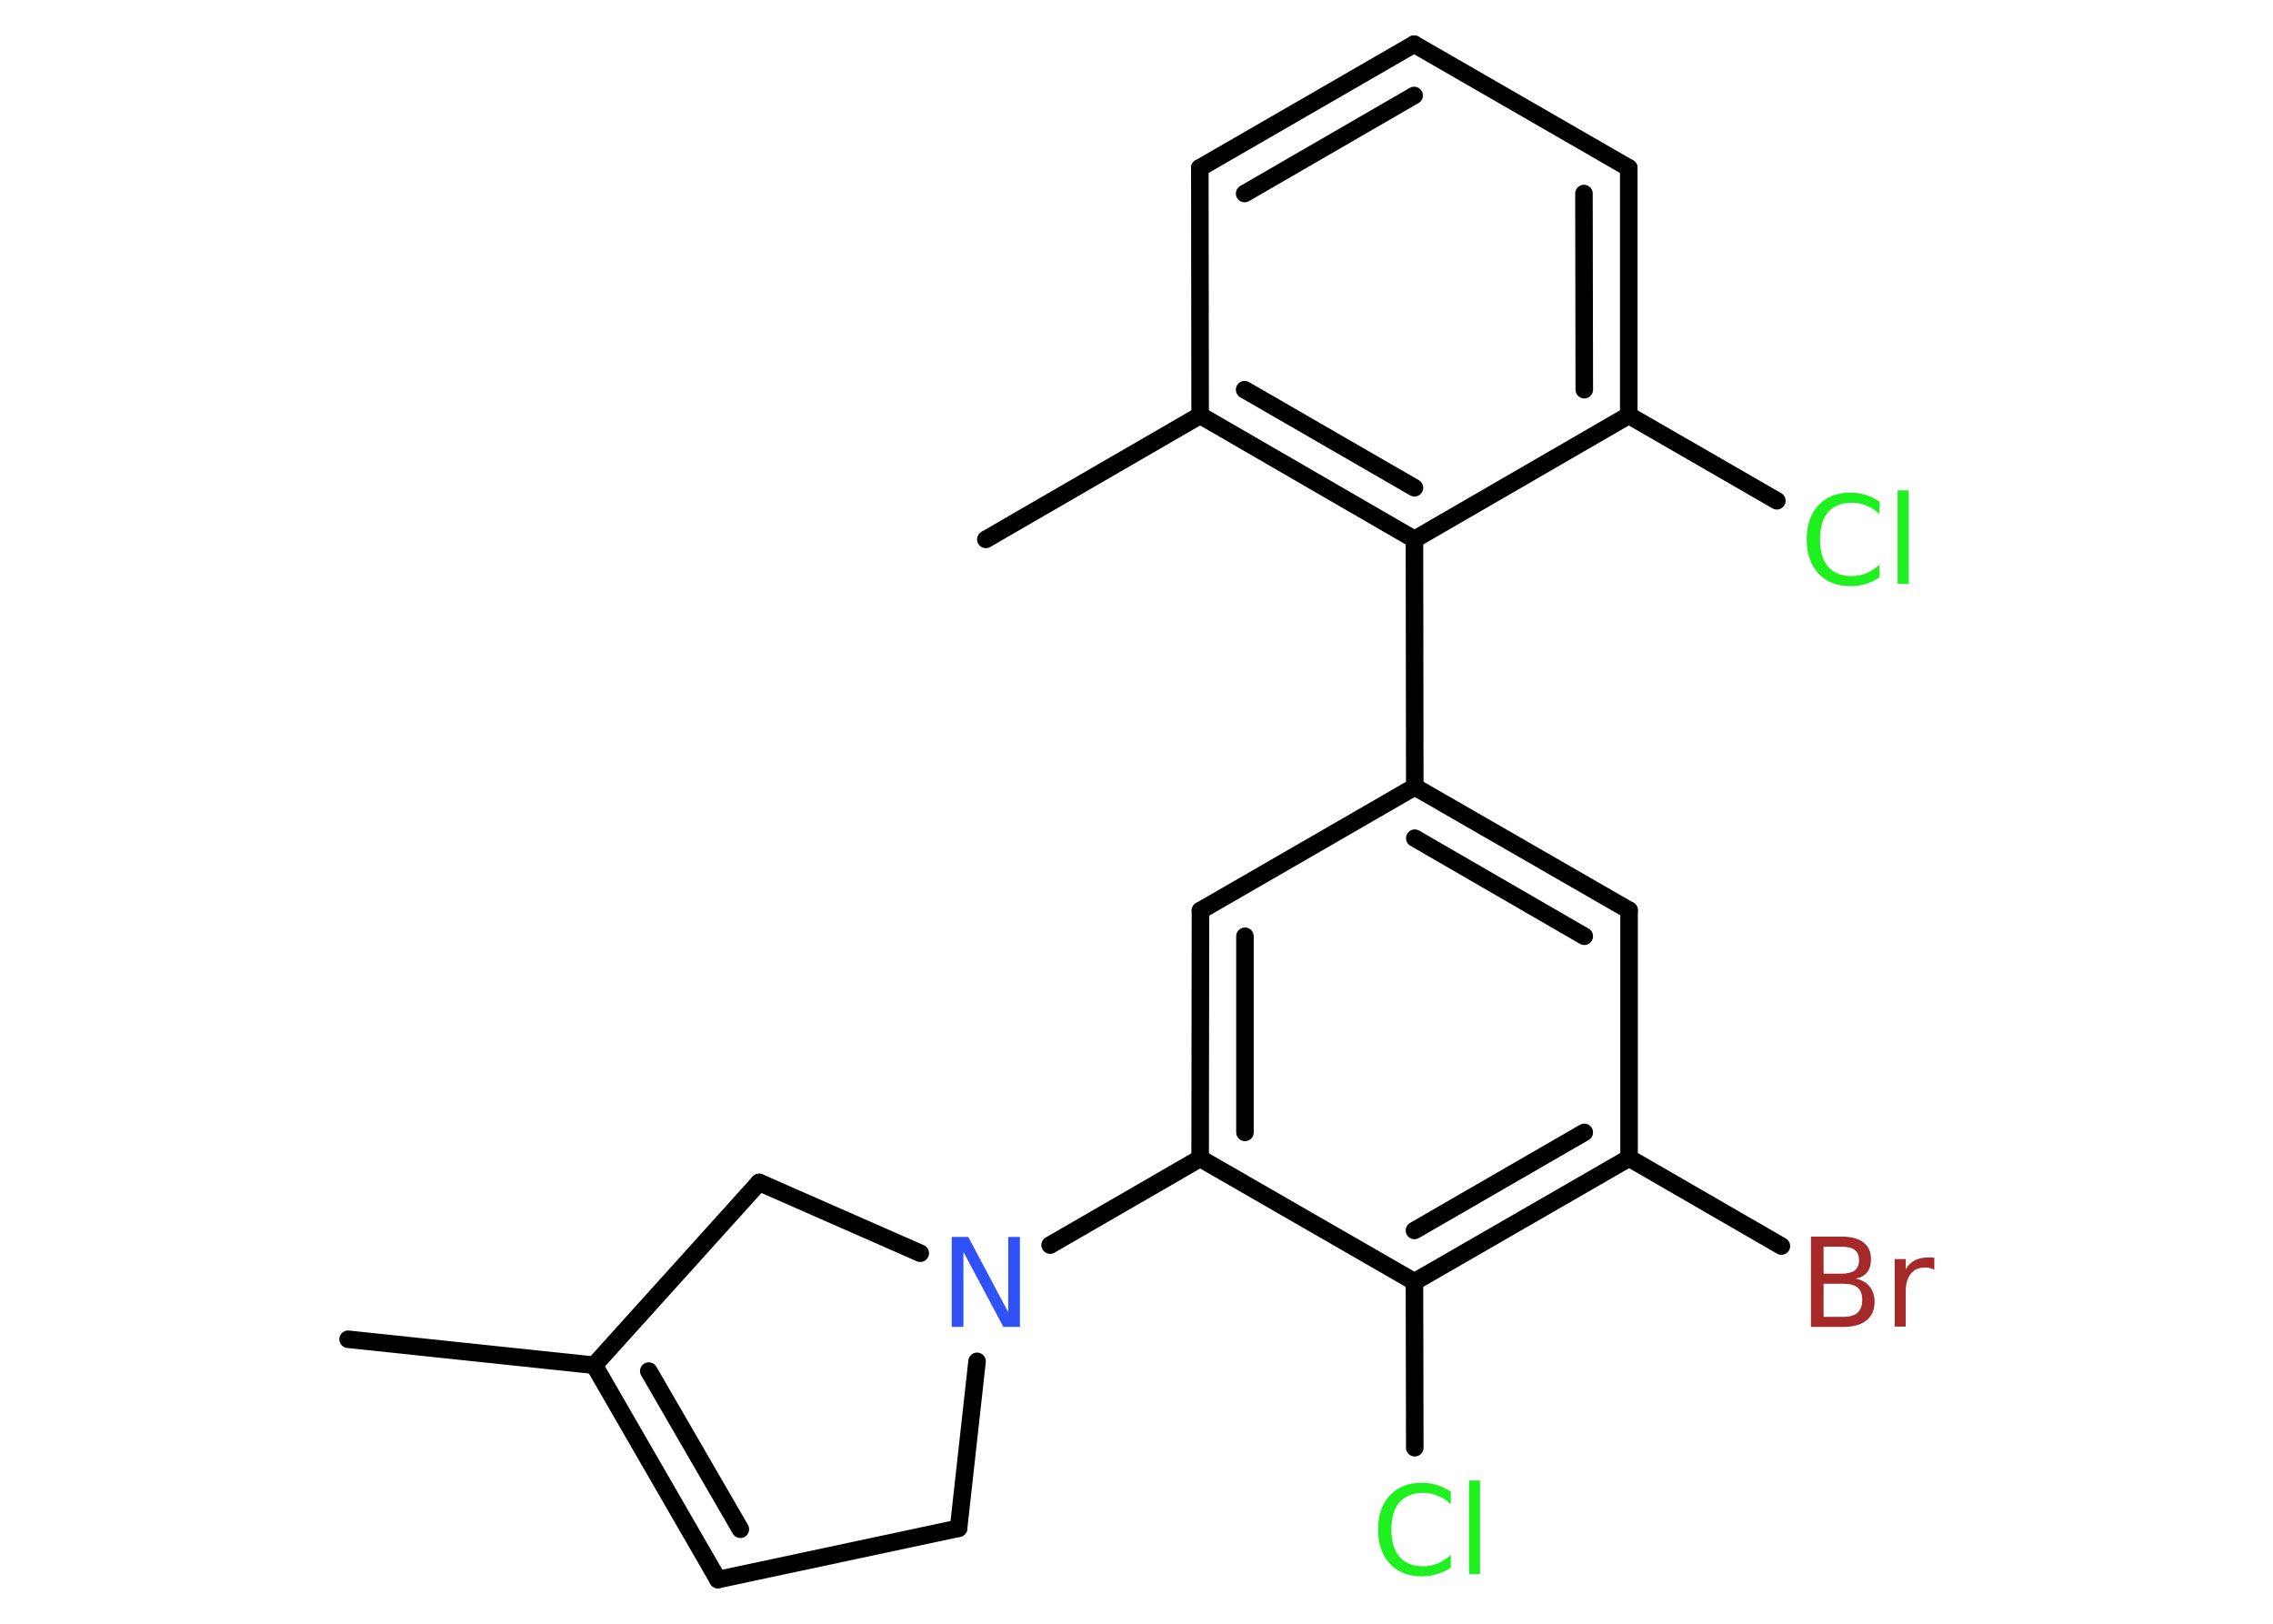 <?xml version='1.0' encoding='UTF-8'?>
<!DOCTYPE svg PUBLIC "-//W3C//DTD SVG 1.1//EN" "http://www.w3.org/Graphics/SVG/1.1/DTD/svg11.dtd">
<svg version='1.2' xmlns='http://www.w3.org/2000/svg' xmlns:xlink='http://www.w3.org/1999/xlink' width='70.0mm' height='50.0mm' viewBox='0 0 70.0 50.0'>
  <desc>Generated by the Chemistry Development Kit (http://github.com/cdk)</desc>
  <g stroke-linecap='round' stroke-linejoin='round' stroke='#000000' stroke-width='.54' fill='#1FF01F'>
    <rect x='.0' y='.0' width='70.0' height='50.0' fill='#FFFFFF' stroke='none'/>
    <g id='mol1' class='mol'>
      <line id='mol1bnd1' class='bond' x1='10.72' y1='41.24' x2='18.3' y2='42.04'/>
      <g id='mol1bnd2' class='bond'>
        <line x1='18.3' y1='42.04' x2='22.11' y2='48.64'/>
        <line x1='19.98' y1='42.22' x2='22.8' y2='47.09'/>
      </g>
      <line id='mol1bnd3' class='bond' x1='22.11' y1='48.64' x2='29.52' y2='47.06'/>
      <line id='mol1bnd4' class='bond' x1='29.52' y1='47.06' x2='30.09' y2='41.92'/>
      <line id='mol1bnd5' class='bond' x1='32.34' y1='38.34' x2='36.96' y2='35.67'/>
      <g id='mol1bnd6' class='bond'>
        <line x1='36.97' y1='28.04' x2='36.96' y2='35.67'/>
        <line x1='38.34' y1='28.83' x2='38.34' y2='34.87'/>
      </g>
      <line id='mol1bnd7' class='bond' x1='36.97' y1='28.04' x2='43.57' y2='24.23'/>
      <line id='mol1bnd8' class='bond' x1='43.57' y1='24.23' x2='43.56' y2='16.61'/>
      <g id='mol1bnd9' class='bond'>
        <line x1='36.96' y1='12.79' x2='43.56' y2='16.61'/>
        <line x1='38.33' y1='12.0' x2='43.56' y2='15.02'/>
      </g>
      <line id='mol1bnd10' class='bond' x1='36.96' y1='12.79' x2='30.36' y2='16.61'/>
      <line id='mol1bnd11' class='bond' x1='36.96' y1='12.79' x2='36.95' y2='5.17'/>
      <g id='mol1bnd12' class='bond'>
        <line x1='43.55' y1='1.36' x2='36.95' y2='5.17'/>
        <line x1='43.55' y1='2.94' x2='38.33' y2='5.96'/>
      </g>
      <line id='mol1bnd13' class='bond' x1='43.55' y1='1.36' x2='50.16' y2='5.17'/>
      <g id='mol1bnd14' class='bond'>
        <line x1='50.16' y1='12.79' x2='50.16' y2='5.17'/>
        <line x1='48.79' y1='12.0' x2='48.78' y2='5.96'/>
      </g>
      <line id='mol1bnd15' class='bond' x1='43.56' y1='16.61' x2='50.16' y2='12.79'/>
      <line id='mol1bnd16' class='bond' x1='50.16' y1='12.79' x2='54.72' y2='15.42'/>
      <g id='mol1bnd17' class='bond'>
        <line x1='50.17' y1='28.03' x2='43.57' y2='24.23'/>
        <line x1='48.79' y1='28.83' x2='43.57' y2='25.81'/>
      </g>
      <line id='mol1bnd18' class='bond' x1='50.17' y1='28.03' x2='50.17' y2='35.66'/>
      <line id='mol1bnd19' class='bond' x1='50.17' y1='35.66' x2='54.86' y2='38.37'/>
      <g id='mol1bnd20' class='bond'>
        <line x1='43.56' y1='39.47' x2='50.17' y2='35.66'/>
        <line x1='43.56' y1='37.89' x2='48.79' y2='34.87'/>
      </g>
      <line id='mol1bnd21' class='bond' x1='36.96' y1='35.67' x2='43.56' y2='39.47'/>
      <line id='mol1bnd22' class='bond' x1='43.56' y1='39.47' x2='43.57' y2='44.58'/>
      <line id='mol1bnd23' class='bond' x1='28.34' y1='38.59' x2='23.38' y2='36.41'/>
      <line id='mol1bnd24' class='bond' x1='18.3' y1='42.04' x2='23.38' y2='36.41'/>
      <path id='mol1atm5' class='atom' d='M29.32 38.09h.5l1.23 2.32v-2.32h.36v2.77h-.51l-1.23 -2.31v2.31h-.36v-2.77z' stroke='none' fill='#3050F8'/>
      <path id='mol1atm16' class='atom' d='M57.88 15.43v.4q-.19 -.18 -.4 -.26q-.21 -.09 -.45 -.09q-.47 .0 -.73 .29q-.25 .29 -.25 .84q.0 .55 .25 .84q.25 .29 .73 .29q.24 .0 .45 -.09q.21 -.09 .4 -.26v.39q-.2 .14 -.42 .2q-.22 .07 -.47 .07q-.63 .0 -.99 -.39q-.36 -.39 -.36 -1.05q.0 -.67 .36 -1.05q.36 -.39 .99 -.39q.25 .0 .47 .07q.22 .07 .41 .2zM58.44 15.1h.34v2.88h-.34v-2.88z' stroke='none'/>
      <path id='mol1atm19' class='atom' d='M56.16 39.53v1.02h.6q.31 .0 .45 -.13q.14 -.13 .14 -.39q.0 -.26 -.14 -.38q-.14 -.12 -.45 -.12h-.6zM56.16 38.39v.83h.55q.27 .0 .41 -.1q.13 -.1 .13 -.32q.0 -.21 -.13 -.31q-.13 -.1 -.41 -.1h-.55zM55.78 38.08h.95q.43 .0 .66 .18q.23 .18 .23 .51q.0 .26 -.12 .41q-.12 .15 -.35 .19q.28 .06 .43 .25q.15 .19 .15 .47q.0 .37 -.25 .57q-.25 .2 -.72 .2h-.99v-2.77zM59.57 39.1q-.06 -.03 -.13 -.05q-.07 -.02 -.15 -.02q-.29 .0 -.44 .19q-.16 .19 -.16 .54v1.09h-.34v-2.08h.34v.32q.1 -.19 .28 -.28q.17 -.09 .42 -.09q.04 .0 .08 .0q.04 .0 .1 .01v.35z' stroke='none' fill='#A62929'/>
      <path id='mol1atm21' class='atom' d='M44.68 45.92v.4q-.19 -.18 -.4 -.26q-.21 -.09 -.45 -.09q-.47 .0 -.73 .29q-.25 .29 -.25 .84q.0 .55 .25 .84q.25 .29 .73 .29q.24 .0 .45 -.09q.21 -.09 .4 -.26v.39q-.2 .14 -.42 .2q-.22 .07 -.47 .07q-.63 .0 -.99 -.39q-.36 -.39 -.36 -1.05q.0 -.67 .36 -1.05q.36 -.39 .99 -.39q.25 .0 .47 .07q.22 .07 .41 .2zM45.24 45.59h.34v2.88h-.34v-2.88z' stroke='none'/>
    </g>
  </g>
</svg>
